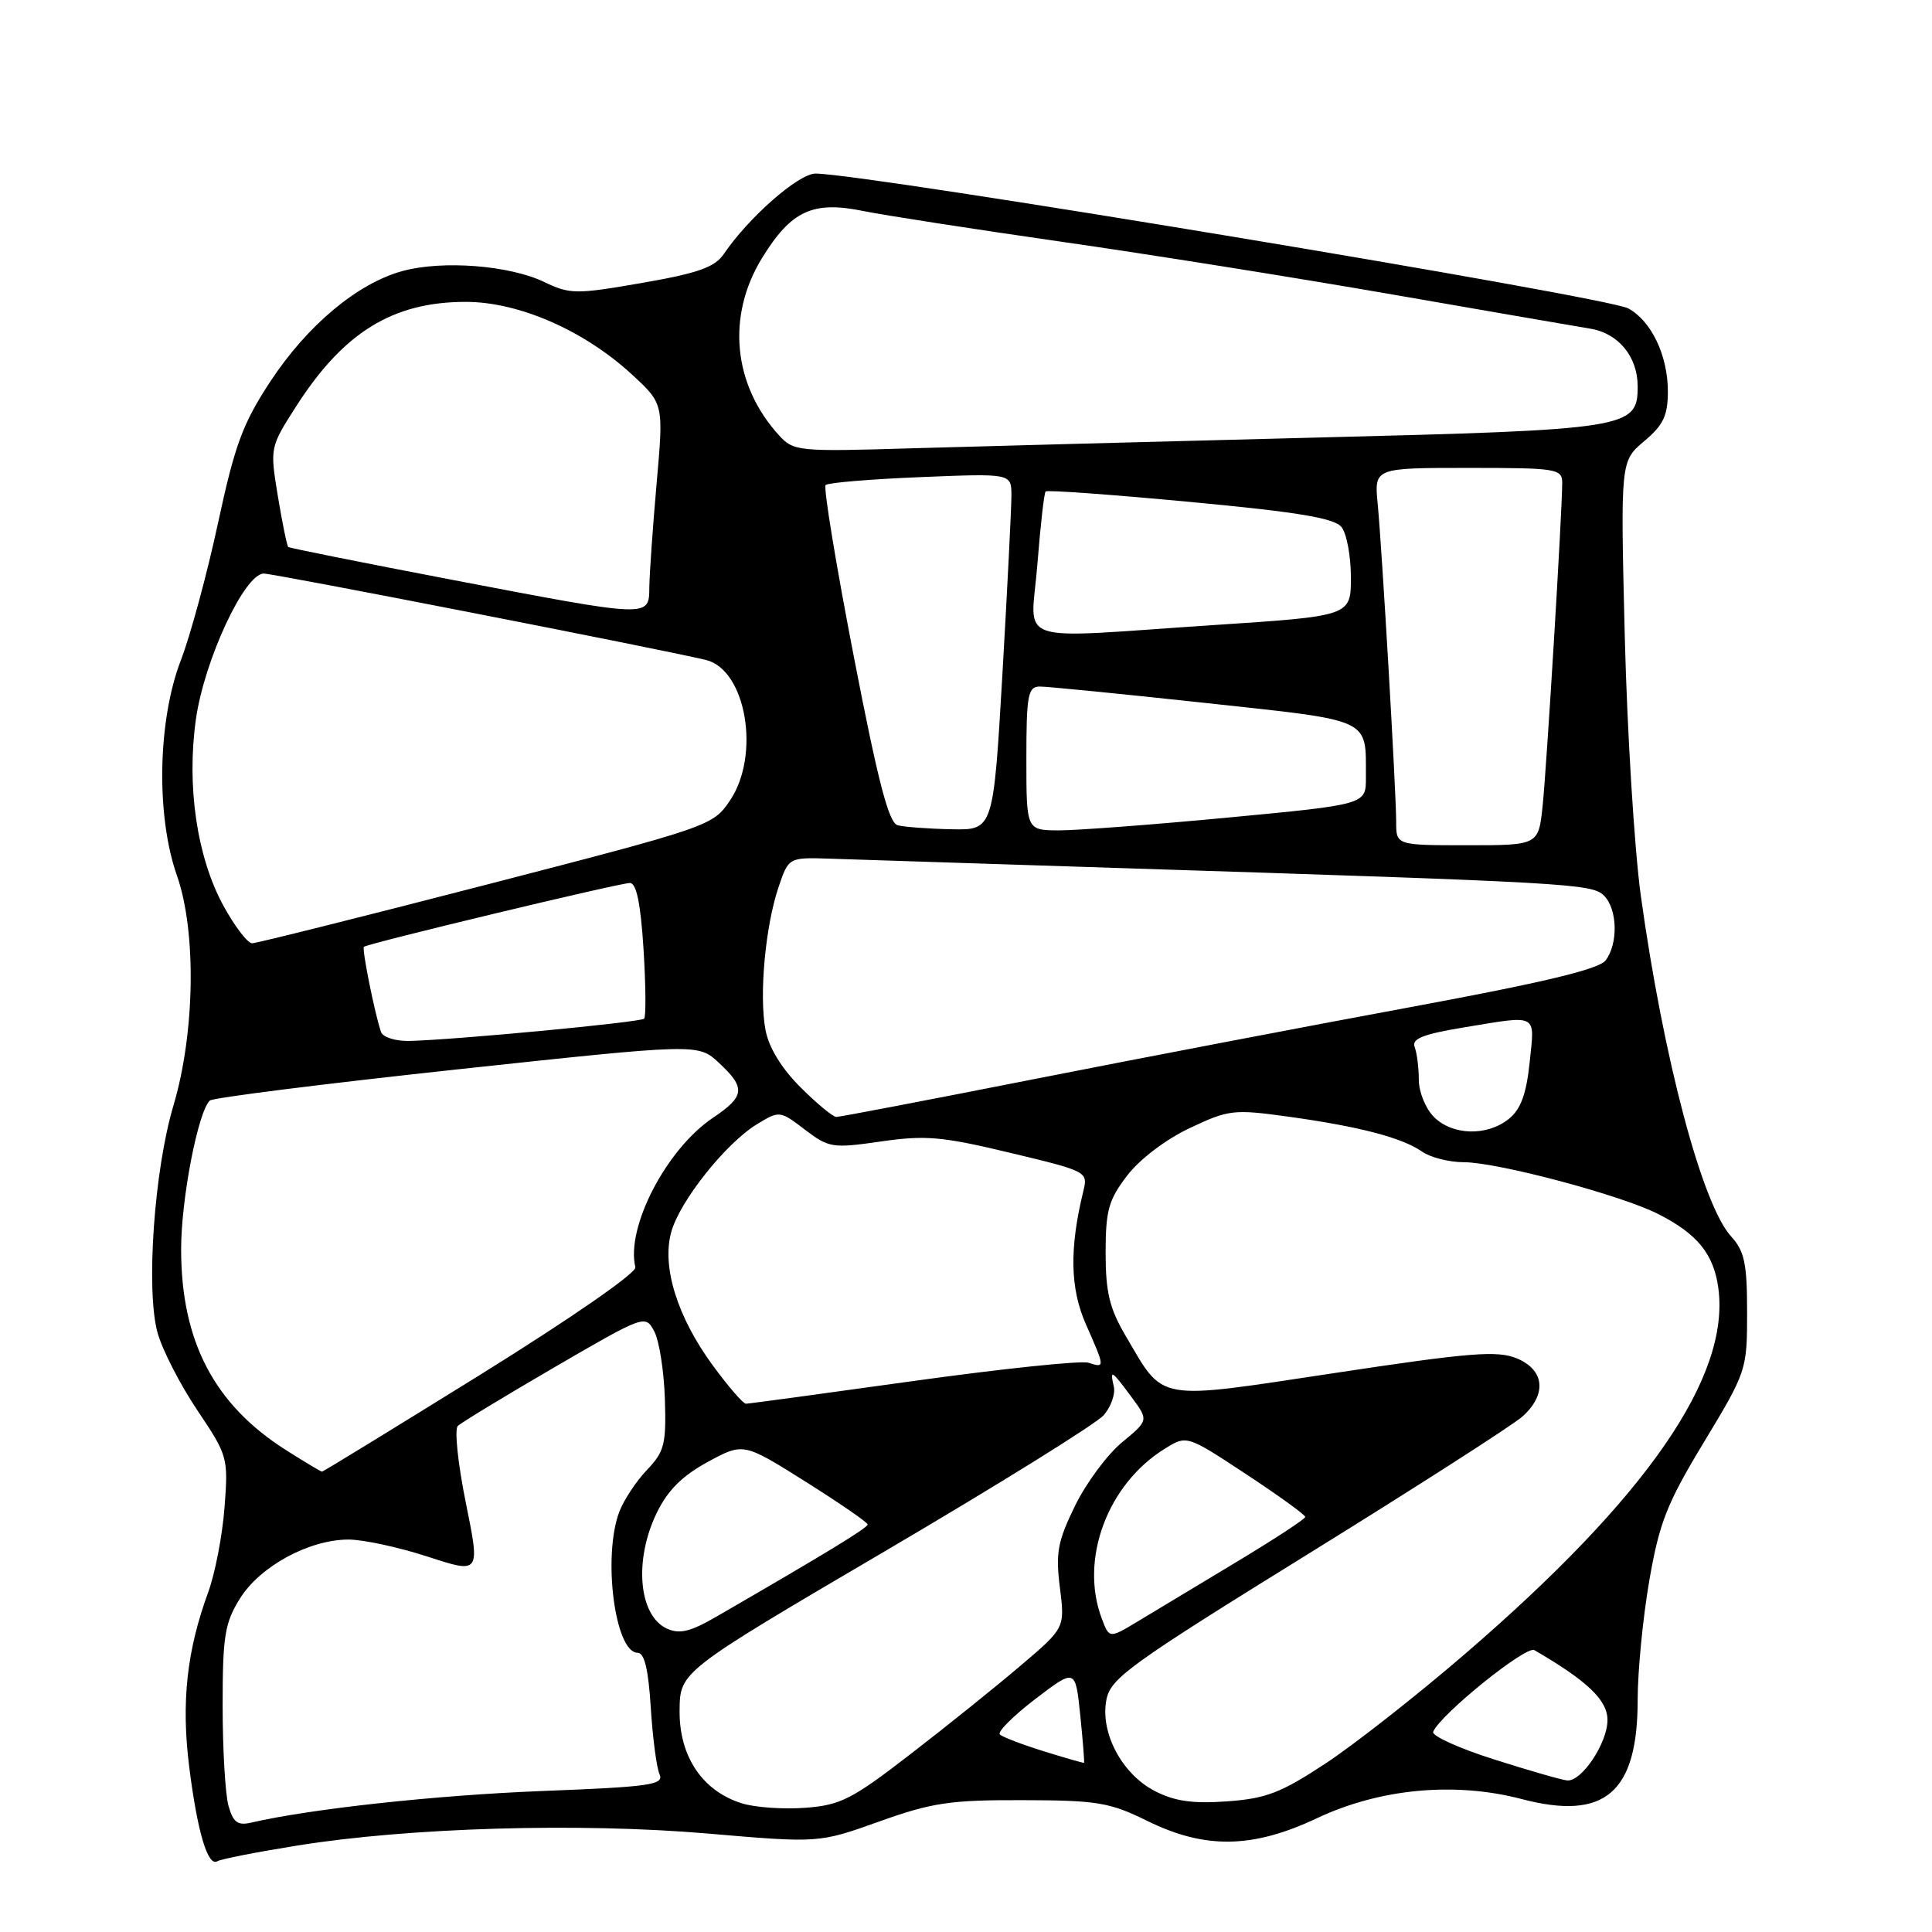 <?xml version="1.0" encoding="UTF-8" standalone="no"?>
<!DOCTYPE svg PUBLIC "-//W3C//DTD SVG 1.1//EN" "http://www.w3.org/Graphics/SVG/1.1/DTD/svg11.dtd" >
<svg xmlns="http://www.w3.org/2000/svg" xmlns:xlink="http://www.w3.org/1999/xlink" version="1.1" viewBox="0 0 256 256">
 <g >
 <path fill="currentColor"
d=" M 39.36 244.55 C 54.17 242.16 76.76 241.50 93.73 242.95 C 108.50 244.22 108.50 244.22 116.50 241.36 C 123.49 238.86 125.89 238.50 135.50 238.53 C 145.41 238.55 147.04 238.83 152.00 241.27 C 159.67 245.05 165.98 244.95 174.51 240.92 C 182.84 236.99 192.74 236.06 201.62 238.38 C 212.66 241.28 217.00 237.56 217.00 225.23 C 217.00 221.40 217.70 214.27 218.55 209.38 C 219.88 201.73 220.88 199.19 225.80 191.06 C 231.43 181.74 231.50 181.53 231.50 173.89 C 231.50 167.41 231.16 165.79 229.38 163.83 C 225.54 159.62 220.41 140.26 217.42 118.71 C 216.57 112.55 215.61 97.06 215.29 84.30 C 214.72 61.11 214.72 61.11 217.86 58.46 C 220.41 56.32 221.00 55.07 221.00 51.86 C 221.00 47.10 218.80 42.50 215.74 40.86 C 212.83 39.30 114.56 23.00 108.07 23.00 C 105.81 23.00 99.20 28.80 95.89 33.68 C 94.71 35.41 92.46 36.21 85.07 37.49 C 76.31 39.01 75.52 39.00 72.12 37.37 C 67.53 35.16 58.69 34.47 53.38 35.90 C 47.41 37.51 40.73 43.08 35.82 50.55 C 32.16 56.12 31.12 58.94 28.89 69.30 C 27.45 76.01 25.23 84.20 23.96 87.50 C 20.89 95.47 20.66 108.09 23.44 116.00 C 26.05 123.42 25.84 136.89 22.98 146.50 C 20.43 155.03 19.32 170.89 20.87 176.58 C 21.49 178.83 23.85 183.44 26.13 186.84 C 30.18 192.87 30.26 193.14 29.75 199.75 C 29.47 203.46 28.49 208.53 27.58 211.00 C 24.75 218.73 24.00 225.58 25.07 234.11 C 26.16 242.78 27.54 247.40 28.81 246.62 C 29.26 246.34 34.00 245.41 39.36 244.55 Z  M 30.27 239.26 C 29.85 237.74 29.50 231.78 29.50 226.00 C 29.50 216.80 29.78 215.04 31.79 211.82 C 34.45 207.54 40.97 204.00 46.18 204.00 C 48.14 204.00 52.86 205.02 56.69 206.27 C 63.63 208.53 63.63 208.53 61.73 199.15 C 60.68 194.00 60.20 189.40 60.66 188.95 C 61.12 188.50 66.90 184.99 73.50 181.15 C 85.43 174.22 85.51 174.19 86.69 176.41 C 87.35 177.65 87.98 181.67 88.10 185.36 C 88.29 191.36 88.05 192.34 85.72 194.78 C 84.29 196.28 82.65 198.77 82.06 200.32 C 79.83 206.23 81.48 219.00 84.49 219.00 C 85.39 219.00 85.92 221.22 86.23 226.25 C 86.48 230.24 87.00 234.22 87.39 235.09 C 88.01 236.50 86.21 236.76 71.80 237.32 C 57.82 237.87 41.20 239.67 33.27 241.51 C 31.49 241.92 30.89 241.47 30.27 239.26 Z  M 98.33 238.96 C 93.10 237.35 89.99 232.75 90.05 226.67 C 90.09 221.50 90.09 221.50 117.30 205.52 C 132.26 196.73 145.29 188.63 146.25 187.52 C 147.21 186.41 147.81 184.71 147.59 183.75 C 147.05 181.38 147.26 181.51 149.92 185.10 C 152.21 188.20 152.21 188.20 148.67 191.12 C 146.72 192.73 143.92 196.51 142.45 199.52 C 140.15 204.22 139.86 205.75 140.44 210.35 C 141.11 215.71 141.11 215.71 135.30 220.65 C 132.11 223.37 125.55 228.65 120.72 232.37 C 112.90 238.42 111.38 239.19 106.72 239.54 C 103.85 239.76 100.07 239.50 98.33 238.96 Z  M 153.00 237.31 C 148.64 235.05 145.74 229.56 146.61 225.19 C 147.18 222.36 149.73 220.52 173.37 205.89 C 187.74 196.99 200.51 188.80 201.75 187.68 C 205.00 184.75 204.67 181.52 200.98 179.99 C 198.41 178.93 194.82 179.21 176.87 181.93 C 152.87 185.55 154.33 185.81 149.15 177.00 C 147.02 173.38 146.50 171.23 146.50 166.00 C 146.50 160.39 146.89 158.99 149.35 155.78 C 151.00 153.61 154.48 150.97 157.64 149.48 C 162.82 147.03 163.45 146.96 170.76 147.97 C 180.19 149.28 185.81 150.76 188.44 152.60 C 189.54 153.37 192.03 154.00 193.97 154.00 C 198.47 154.01 214.85 158.37 219.75 160.88 C 224.93 163.51 227.08 166.18 227.69 170.69 C 229.26 182.44 218.20 198.42 194.15 219.13 C 187.80 224.61 179.46 231.15 175.64 233.67 C 169.72 237.57 167.76 238.32 162.59 238.69 C 158.01 239.02 155.63 238.67 153.00 237.31 Z  M 198.00 233.14 C 193.32 231.66 189.68 230.00 189.90 229.47 C 190.86 227.17 202.21 218.01 203.31 218.65 C 210.35 222.74 213.00 225.28 213.00 227.91 C 213.00 230.94 209.61 236.05 207.68 235.92 C 207.03 235.88 202.68 234.63 198.00 233.14 Z  M 138.30 232.05 C 135.44 231.16 132.82 230.16 132.48 229.82 C 132.14 229.48 134.26 227.37 137.18 225.13 C 142.50 221.07 142.50 221.07 143.14 227.28 C 143.49 230.70 143.71 233.54 143.64 233.58 C 143.56 233.63 141.16 232.94 138.30 232.05 Z  M 88.35 215.79 C 84.62 214.05 83.98 206.74 87.02 200.47 C 88.46 197.49 90.39 195.56 93.77 193.72 C 98.50 191.15 98.50 191.15 106.73 196.32 C 111.25 199.17 114.96 201.72 114.97 202.00 C 114.97 202.45 109.59 205.73 95.06 214.14 C 91.46 216.23 90.05 216.57 88.35 215.79 Z  M 146.00 214.49 C 143.02 206.65 146.73 196.65 154.38 191.94 C 157.26 190.16 157.26 190.16 165.11 195.33 C 169.42 198.17 172.95 200.72 172.95 201.00 C 172.95 201.28 168.82 203.97 163.79 207.00 C 158.75 210.03 152.92 213.54 150.82 214.81 C 146.99 217.12 146.99 217.12 146.00 214.49 Z  M 37.89 192.14 C 28.38 186.11 24.00 177.72 24.00 165.53 C 24.00 158.88 26.23 147.34 27.80 145.83 C 28.19 145.46 42.90 143.61 60.50 141.71 C 92.50 138.27 92.50 138.27 95.25 140.82 C 98.84 144.15 98.72 145.26 94.46 148.12 C 88.29 152.27 82.91 162.64 84.19 167.92 C 84.37 168.65 75.65 174.69 63.73 182.10 C 52.30 189.19 42.83 195.00 42.67 195.00 C 42.52 195.00 40.36 193.71 37.89 192.14 Z  M 94.48 180.97 C 89.75 174.53 87.67 167.87 88.94 163.26 C 90.07 159.15 96.18 151.47 100.31 148.96 C 103.28 147.15 103.34 147.16 106.65 149.68 C 109.83 152.10 110.30 152.18 116.74 151.25 C 122.63 150.40 124.83 150.59 133.84 152.75 C 144.10 155.21 144.18 155.25 143.54 157.86 C 141.69 165.44 141.79 170.74 143.89 175.48 C 146.44 181.26 146.44 181.28 144.22 180.57 C 143.25 180.26 132.78 181.36 120.97 183.00 C 109.16 184.65 99.20 186.00 98.84 186.00 C 98.47 186.00 96.51 183.74 94.48 180.97 Z  M 190.00 148.00 C 188.90 146.90 188.00 144.69 188.00 143.08 C 188.00 141.48 187.75 139.52 187.45 138.74 C 187.03 137.64 188.54 137.04 193.89 136.15 C 203.93 134.50 203.36 134.20 202.69 140.75 C 202.25 144.96 201.52 146.97 199.94 148.25 C 197.06 150.58 192.47 150.47 190.00 148.00 Z  M 106.06 144.06 C 103.54 141.54 101.86 138.79 101.43 136.46 C 100.57 131.87 101.41 122.73 103.16 117.55 C 104.50 113.60 104.50 113.60 110.00 113.78 C 113.03 113.88 130.12 114.43 148.00 115.01 C 208.23 116.94 210.95 117.09 212.54 118.68 C 214.33 120.47 214.44 125.04 212.75 127.26 C 211.86 128.43 204.54 130.18 187.00 133.43 C 173.53 135.92 151.06 140.22 137.07 142.98 C 123.09 145.74 111.28 148.00 110.82 148.00 C 110.37 148.00 108.23 146.23 106.06 144.06 Z  M 50.49 136.75 C 49.69 134.47 47.93 125.74 48.22 125.46 C 48.67 125.02 82.09 117.00 83.47 117.00 C 84.33 117.00 84.89 119.73 85.27 125.75 C 85.57 130.56 85.61 134.71 85.35 134.98 C 84.87 135.46 60.29 137.79 54.22 137.93 C 52.41 137.97 50.74 137.44 50.49 136.75 Z  M 29.58 119.97 C 26.09 113.55 24.71 104.14 25.96 95.30 C 27.07 87.47 32.41 76.00 34.95 76.00 C 36.32 76.00 87.05 85.91 93.51 87.44 C 98.86 88.71 100.81 100.02 96.72 106.08 C 94.47 109.42 94.07 109.56 64.47 117.22 C 47.99 121.48 34.01 124.98 33.41 124.99 C 32.81 124.99 31.09 122.74 29.58 119.97 Z  M 185.00 108.90 C 185.00 104.92 183.14 72.99 182.55 66.75 C 182.09 62.00 182.09 62.00 194.55 62.00 C 206.34 62.00 207.00 62.11 207.00 64.00 C 207.00 67.80 204.95 101.51 204.41 106.75 C 203.86 112.00 203.86 112.00 194.43 112.00 C 185.00 112.00 185.00 112.00 185.00 108.90 Z  M 118.94 109.35 C 117.76 109.03 116.33 103.53 113.11 86.87 C 110.76 74.74 109.09 64.57 109.40 64.27 C 109.70 63.96 115.36 63.49 121.98 63.22 C 134.00 62.73 134.00 62.73 134.02 65.61 C 134.02 67.20 133.49 77.84 132.83 89.25 C 131.62 110.00 131.62 110.00 126.06 109.88 C 123.00 109.82 119.80 109.58 118.94 109.35 Z  M 136.00 100.50 C 136.00 92.13 136.21 91.00 137.75 90.97 C 138.71 90.96 148.58 91.94 159.68 93.14 C 182.05 95.57 180.96 95.06 180.99 103.05 C 181.00 106.60 181.00 106.60 162.75 108.33 C 152.71 109.28 142.59 110.04 140.25 110.03 C 136.00 110.00 136.00 110.00 136.00 100.50 Z  M 137.46 74.75 C 137.86 69.66 138.35 65.33 138.55 65.12 C 138.76 64.91 147.38 65.54 157.71 66.51 C 171.94 67.84 176.80 68.65 177.75 69.83 C 178.44 70.68 179.00 73.69 179.00 76.51 C 179.00 81.63 179.00 81.63 160.75 82.83 C 133.67 84.62 136.61 85.64 137.46 74.75 Z  M 59.50 76.75 C 47.95 74.54 38.36 72.62 38.20 72.48 C 38.03 72.34 37.41 69.32 36.82 65.76 C 35.76 59.31 35.77 59.27 39.23 53.86 C 45.52 44.03 52.05 40.00 61.72 40.00 C 68.74 40.00 77.39 43.78 83.72 49.61 C 87.94 53.50 87.94 53.50 87.01 64.00 C 86.50 69.78 86.07 75.96 86.04 77.75 C 85.99 81.88 86.45 81.90 59.50 76.75 Z  M 103.23 57.69 C 97.12 50.99 96.25 41.88 100.98 34.18 C 104.84 27.91 107.69 26.59 114.39 27.96 C 117.20 28.53 128.95 30.35 140.50 32.01 C 152.05 33.66 171.85 36.82 184.50 39.02 C 197.15 41.22 208.95 43.26 210.72 43.55 C 214.45 44.16 217.00 47.26 217.00 51.20 C 217.00 56.76 215.90 56.94 174.40 57.98 C 153.56 58.51 129.46 59.15 120.86 59.40 C 105.76 59.86 105.16 59.80 103.23 57.69 Z "/>
</g>
</svg>